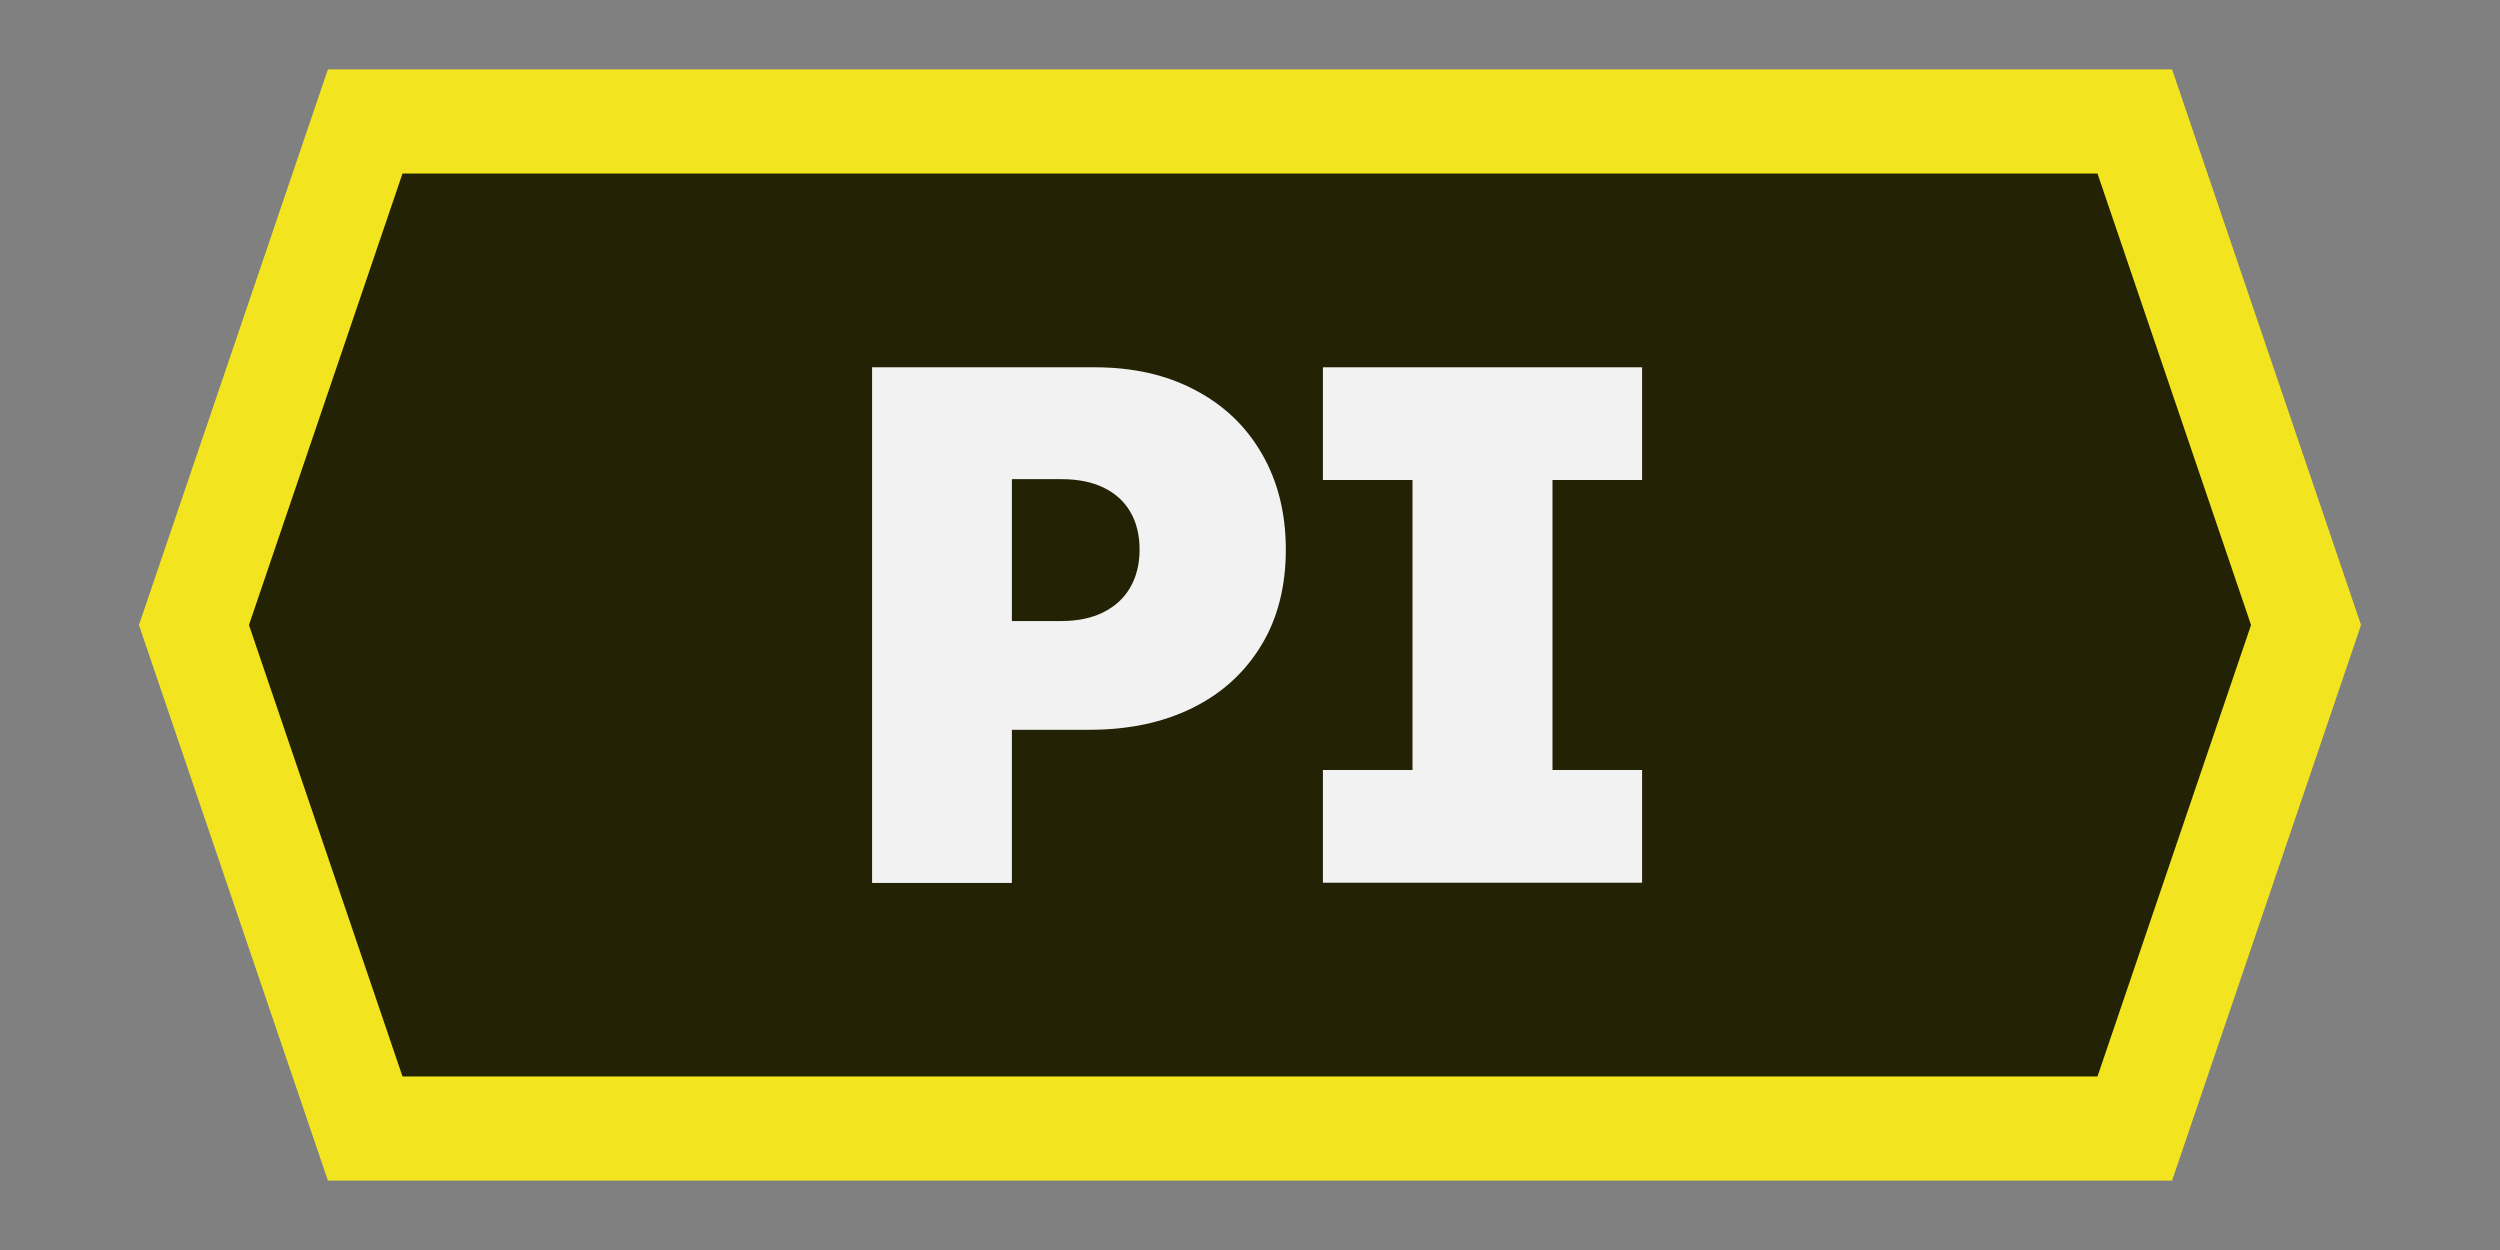<?xml version="1.0" encoding="UTF-8"?>
<svg id="Layer_2" data-name="Layer 2" xmlns="http://www.w3.org/2000/svg" viewBox="0 0 120 60">
  <rect x="0" y="0" width="120" height="60" fill="#808080" stroke="none"/>
  <defs>
    <style>
      .cls-1 {
        fill: none;
      }

      .cls-1, .cls-2, .cls-3, .cls-4 {
        stroke-width: 0px;
      }

      .cls-2 {
        fill: #f2e520;
      }

      .cls-3 {
        fill: #f2f2f2;
      }

      .cls-4 {
        opacity: .85;
      }
    </style>
  </defs>
  <g id="Layer_1-2" data-name="Layer 1">
    <g>
      <rect class="cls-1" width="120" height="60"/>
      <polygon class="cls-2" points="104.26 56.67 15.74 56.67 6.67 30 15.74 3.33 104.26 3.33 113.33 30 104.26 56.67"/>
      <polygon class="cls-4" points="19.32 51.67 11.95 30 19.32 8.33 100.68 8.33 108.05 30 100.68 51.67 19.32 51.67"/>
      <g>
        <path class="cls-3" d="m41.86,42.37v-24.74h10.68c1.84,0,3.44.36,4.82,1.09,1.38.72,2.45,1.74,3.21,3.06.76,1.31,1.15,2.85,1.15,4.6s-.39,3.31-1.18,4.6c-.79,1.3-1.88,2.3-3.3,3-1.41.7-3.06,1.05-4.95,1.05h-6.38v-5.22h5.03c.79,0,1.46-.14,2.02-.42.56-.28.99-.67,1.29-1.19.3-.52.45-1.12.45-1.82s-.15-1.31-.45-1.82-.73-.89-1.29-1.16c-.56-.27-1.23-.4-2.02-.4h-2.37v19.38h-6.72Z"/>
        <path class="cls-3" d="m63.5,23.04v-5.41h15.32v5.41h-15.32Zm0,19.33v-5.41h15.32v5.41h-15.32Zm11.02-24.74v24.74h-6.72v-24.74h6.72Z"/>
      </g>
    </g>
  </g>
</svg>